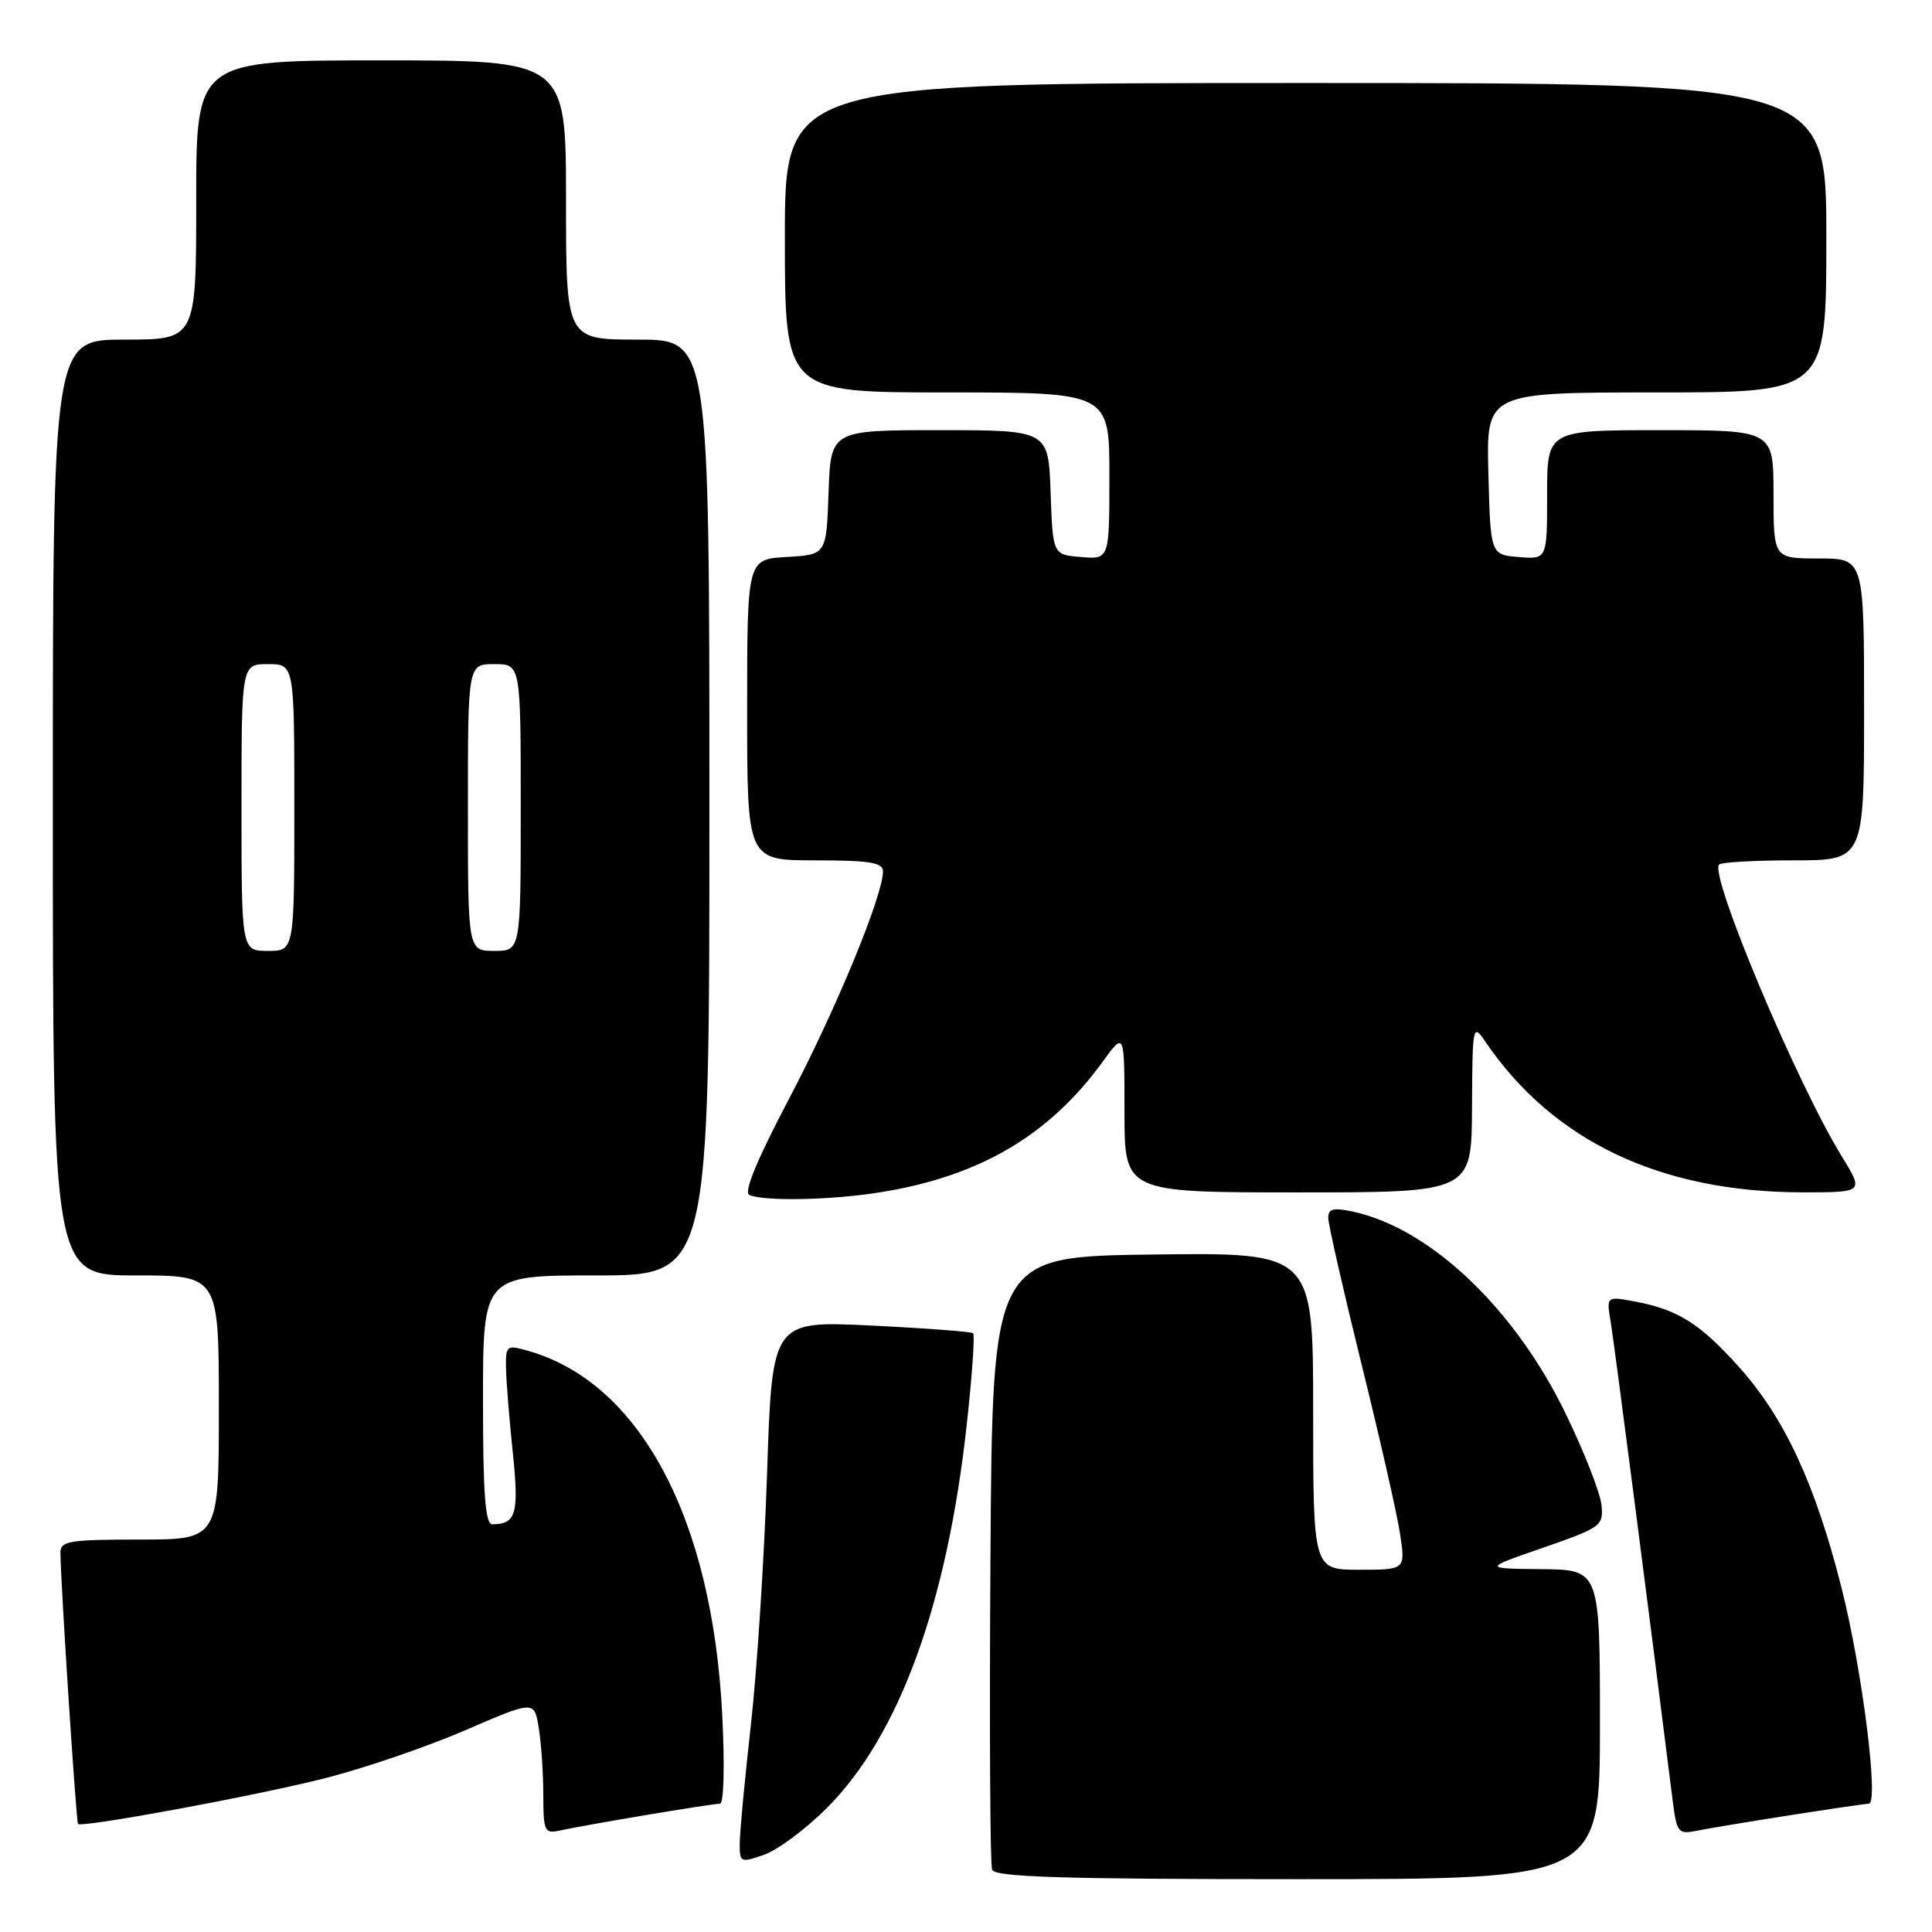 <?xml version="1.0" encoding="UTF-8" standalone="no"?>
<!DOCTYPE svg PUBLIC "-//W3C//DTD SVG 1.1//EN" "http://www.w3.org/Graphics/SVG/1.1/DTD/svg11.dtd" >
<svg xmlns="http://www.w3.org/2000/svg" xmlns:xlink="http://www.w3.org/1999/xlink" version="1.1" viewBox="0 0 256 256">
 <g >
 <path fill="currentColor"
d=" M 212.00 228.50 C 212.00 208.00 212.00 208.00 204.25 207.92 C 196.50 207.84 196.50 207.84 204.50 205.07 C 212.19 202.39 212.49 202.18 212.20 199.39 C 212.03 197.80 209.92 192.40 207.50 187.40 C 200.74 173.41 189.54 162.76 179.25 160.54 C 176.69 159.99 176.00 160.17 176.00 161.37 C 176.00 162.21 177.98 170.92 180.40 180.72 C 182.83 190.53 185.13 200.67 185.52 203.27 C 186.23 208.00 186.23 208.00 180.11 208.00 C 174.00 208.00 174.00 208.00 174.00 186.98 C 174.00 165.96 174.00 165.96 152.75 166.23 C 131.50 166.50 131.50 166.50 131.24 206.50 C 131.09 228.50 131.19 247.06 131.46 247.75 C 131.83 248.72 140.84 249.00 171.97 249.00 C 212.00 249.00 212.00 249.00 212.00 228.50 Z  M 109.58 239.55 C 119.13 230.00 125.49 212.57 128.10 188.76 C 128.81 182.32 129.19 176.88 128.94 176.66 C 128.70 176.45 122.61 175.99 115.41 175.64 C 102.31 175.01 102.31 175.01 101.64 195.25 C 101.27 206.39 100.31 221.35 99.50 228.50 C 98.70 235.65 98.03 242.71 98.02 244.20 C 98.00 246.81 98.10 246.86 101.25 245.76 C 103.04 245.14 106.79 242.35 109.58 239.55 Z  M 85.50 240.52 C 90.45 239.69 94.90 239.00 95.40 239.00 C 95.91 239.00 96.04 233.96 95.70 227.25 C 94.40 201.23 84.83 183.25 70.04 179.01 C 67.10 178.17 67.00 178.25 67.05 181.32 C 67.08 183.07 67.49 188.10 67.95 192.50 C 68.79 200.56 68.40 201.95 65.25 201.98 C 64.30 202.00 64.00 198.04 64.00 185.50 C 64.00 169.00 64.00 169.00 79.00 169.00 C 94.00 169.00 94.00 169.00 94.00 107.00 C 94.00 45.00 94.00 45.00 84.50 45.00 C 75.00 45.00 75.00 45.00 75.00 26.50 C 75.00 8.00 75.00 8.00 50.50 8.00 C 26.00 8.00 26.00 8.00 26.00 26.50 C 26.00 45.00 26.00 45.00 16.50 45.00 C 7.00 45.00 7.00 45.00 7.00 107.00 C 7.00 169.00 7.00 169.00 18.00 169.00 C 29.00 169.00 29.00 169.00 29.00 186.50 C 29.00 204.00 29.00 204.00 18.50 204.00 C 9.16 204.00 8.00 204.19 8.01 205.75 C 8.03 209.69 10.09 241.43 10.34 241.68 C 10.88 242.21 34.02 237.93 43.16 235.60 C 48.30 234.29 56.62 231.44 61.64 229.27 C 70.79 225.32 70.79 225.32 71.38 228.91 C 71.71 230.88 71.98 234.87 71.99 237.77 C 72.00 242.71 72.14 243.01 74.25 242.54 C 75.49 242.26 80.55 241.35 85.50 240.52 Z  M 237.24 240.52 C 242.60 239.68 247.27 239.00 247.63 239.00 C 248.99 239.00 246.75 221.21 244.02 210.43 C 240.53 196.61 236.45 187.83 230.37 181.07 C 225.25 175.37 222.30 173.52 216.65 172.46 C 212.86 171.75 212.86 171.75 213.42 175.13 C 213.88 177.85 218.81 215.96 221.60 238.31 C 222.17 242.87 222.34 243.09 224.85 242.58 C 226.31 242.28 231.88 241.36 237.24 240.52 Z  M 116.79 157.96 C 129.86 155.84 139.07 150.41 146.15 140.63 C 149.00 136.70 149.00 136.70 149.00 147.35 C 149.00 158.00 149.00 158.00 172.00 158.00 C 195.00 158.00 195.00 158.00 195.05 146.75 C 195.10 135.85 195.16 135.58 196.80 138.00 C 205.75 151.18 219.96 157.95 238.74 157.99 C 246.98 158.00 246.98 158.00 244.06 153.25 C 238.07 143.52 226.45 115.88 227.79 114.55 C 228.09 114.25 232.53 114.00 237.67 114.00 C 247.00 114.00 247.00 114.00 247.00 94.00 C 247.00 74.00 247.00 74.00 241.00 74.00 C 235.00 74.00 235.00 74.00 235.00 65.50 C 235.00 57.00 235.00 57.00 220.00 57.00 C 205.00 57.00 205.00 57.00 205.00 65.56 C 205.00 74.12 205.00 74.12 201.25 73.81 C 197.50 73.50 197.50 73.50 197.22 62.75 C 196.93 52.00 196.93 52.00 219.47 52.00 C 242.00 52.00 242.00 52.00 242.00 31.50 C 242.00 11.00 242.00 11.00 173.00 11.00 C 104.00 11.00 104.00 11.00 104.00 31.50 C 104.00 52.00 104.00 52.00 125.50 52.00 C 147.00 52.00 147.00 52.00 147.00 63.06 C 147.00 74.12 147.00 74.12 143.25 73.81 C 139.50 73.50 139.50 73.50 139.21 65.25 C 138.92 57.00 138.92 57.00 124.50 57.00 C 110.08 57.00 110.08 57.00 109.79 65.25 C 109.50 73.50 109.50 73.50 104.25 73.80 C 99.00 74.10 99.00 74.10 99.00 94.05 C 99.00 114.00 99.00 114.00 108.00 114.00 C 115.26 114.00 117.00 114.29 117.00 115.47 C 117.00 118.67 110.73 133.86 104.58 145.54 C 100.27 153.72 98.50 158.03 99.30 158.35 C 101.42 159.21 110.30 159.02 116.79 157.96 Z  M 32.00 107.00 C 32.00 88.00 32.00 88.00 35.50 88.00 C 39.00 88.00 39.00 88.00 39.00 107.00 C 39.00 126.00 39.00 126.00 35.50 126.00 C 32.00 126.00 32.00 126.00 32.00 107.00 Z  M 62.00 107.00 C 62.00 88.00 62.00 88.00 65.50 88.00 C 69.00 88.00 69.00 88.00 69.00 107.00 C 69.00 126.00 69.00 126.00 65.50 126.00 C 62.00 126.00 62.00 126.00 62.00 107.00 Z "/>
</g>
</svg>